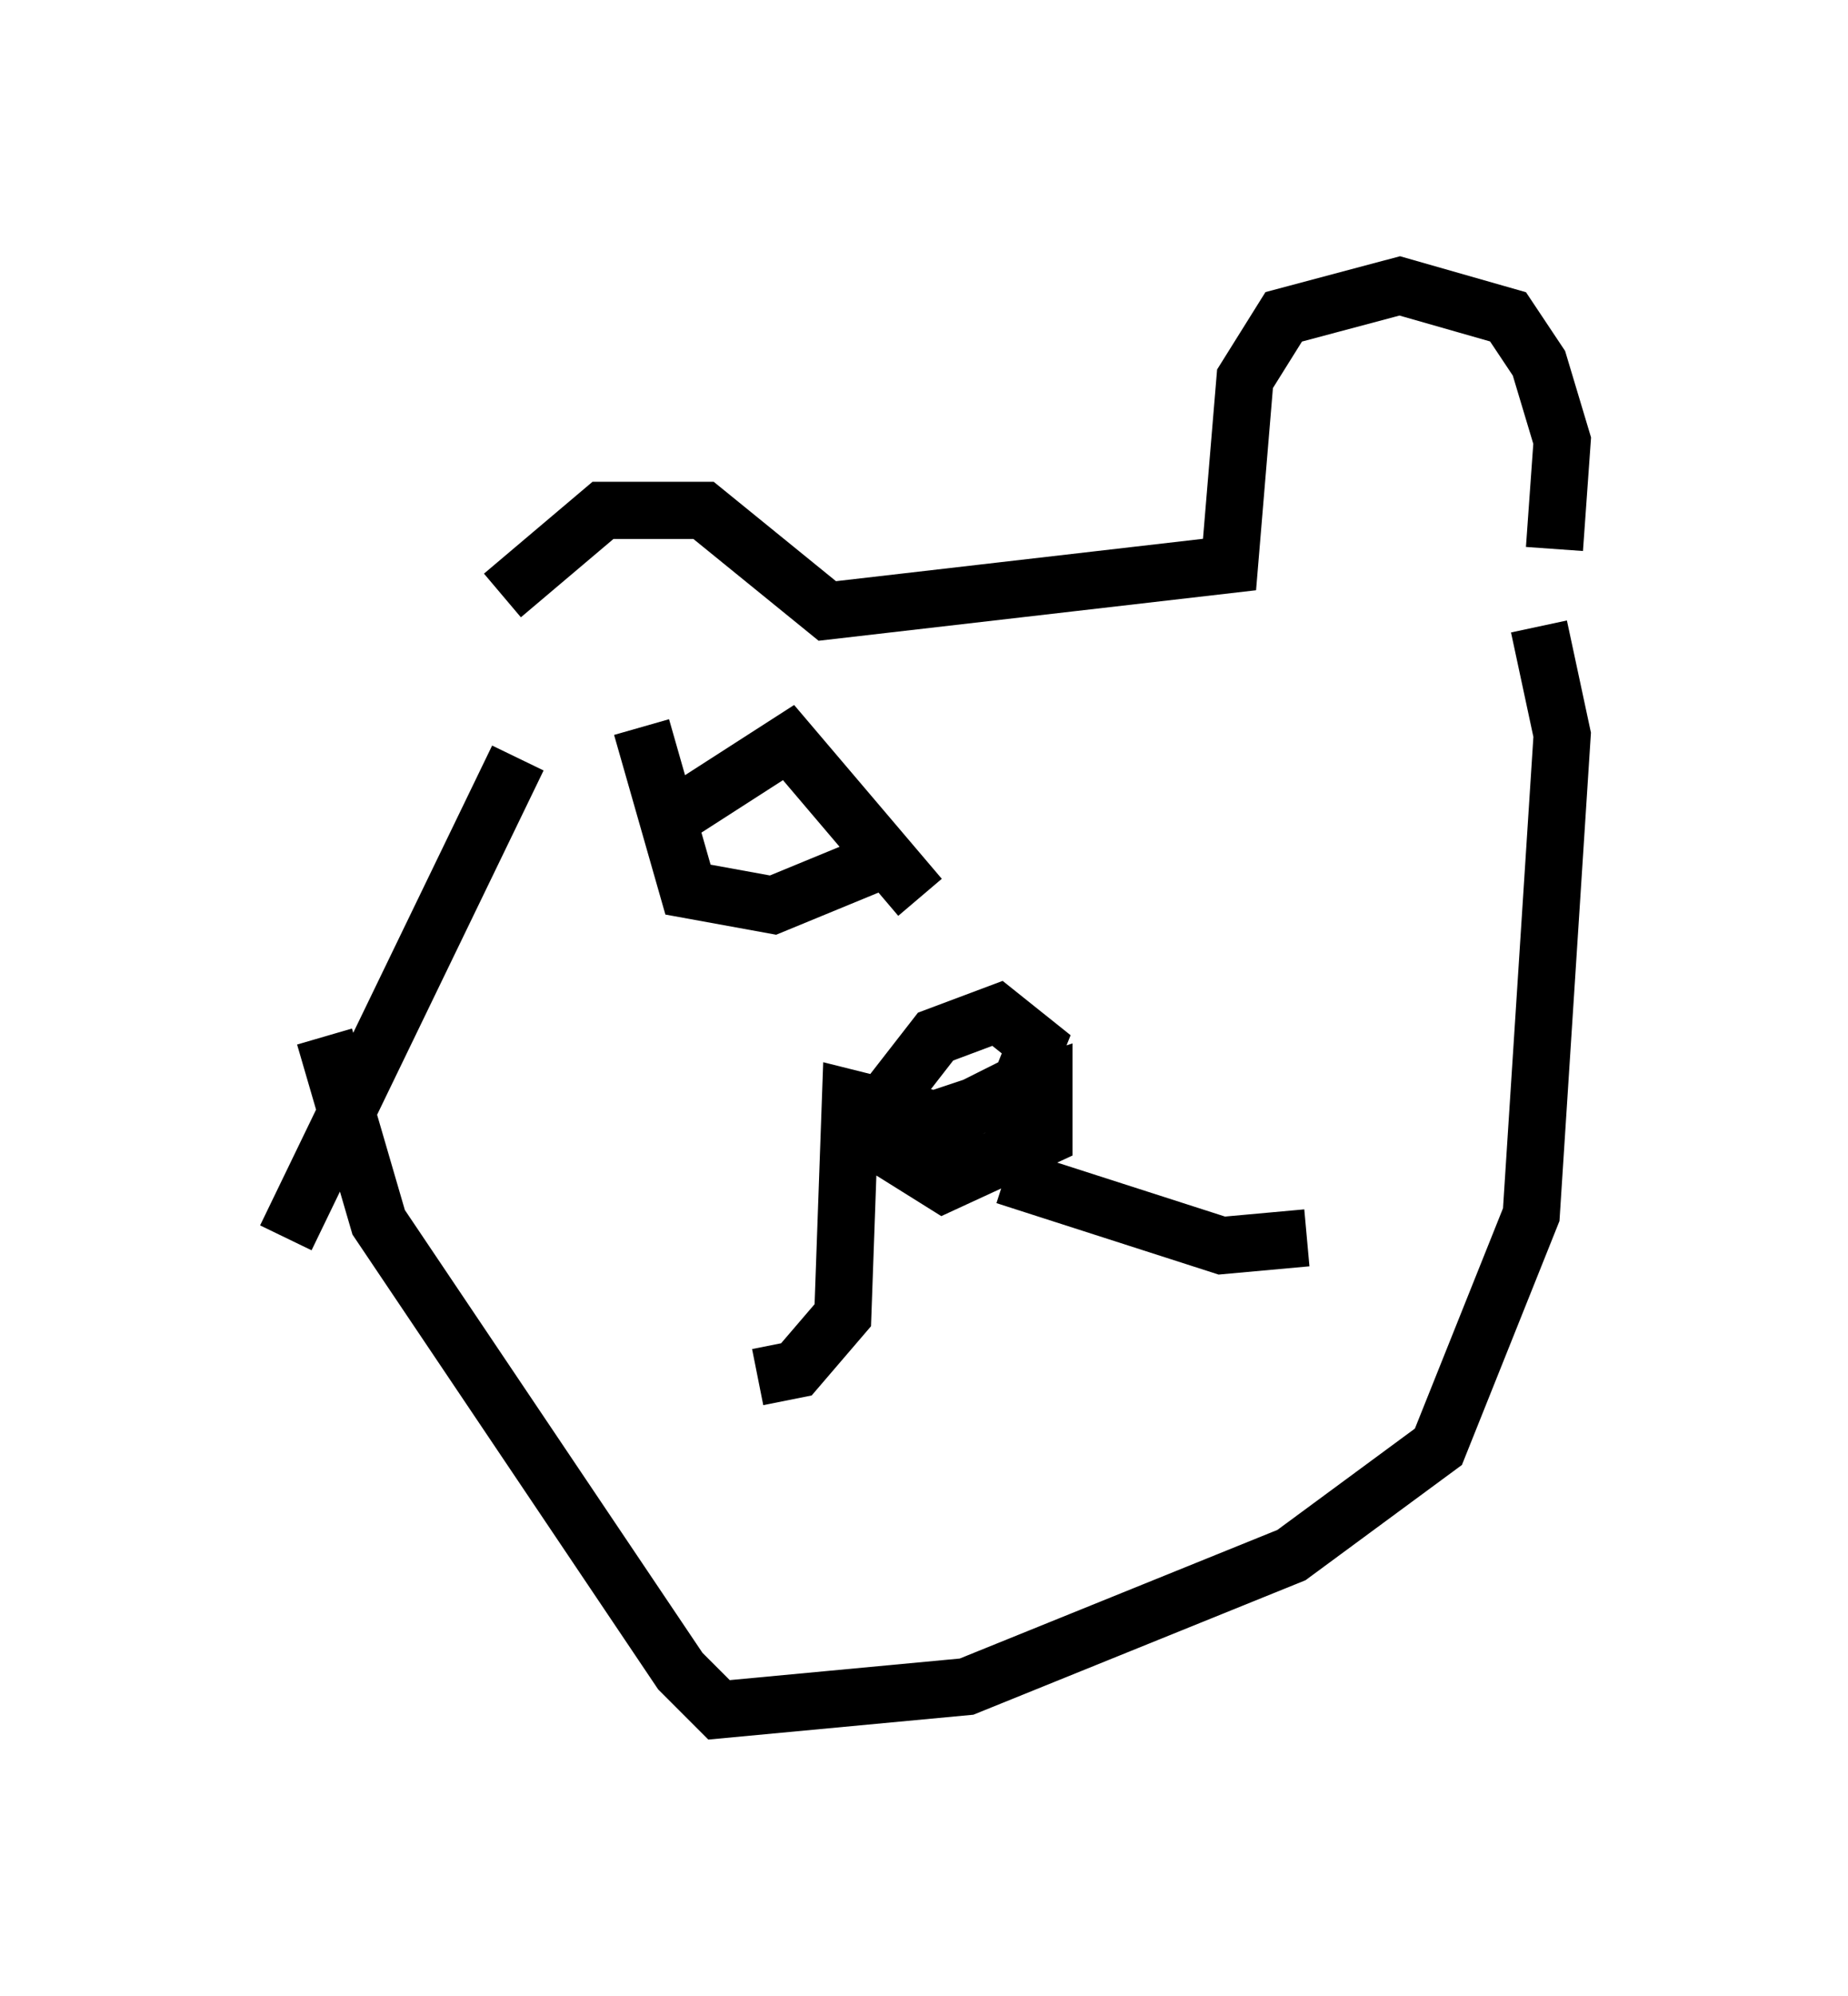 <?xml version="1.0" encoding="utf-8" ?>
<svg baseProfile="full" height="34.898" version="1.1" width="32.327" xmlns="http://www.w3.org/2000/svg" xmlns:ev="http://www.w3.org/2001/xml-events" xmlns:xlink="http://www.w3.org/1999/xlink"><defs /><rect fill="white" height="34.898" width="32.327" x="0" y="0" /><path d="M8.518, 13.66 m0.271, -3.248 l1.759, -1.488 1.759, 0.0 l2.165, 1.759 7.036, -0.812 l0.271, -3.248 0.677, -1.083 l2.03, -0.541 1.894, 0.541 l0.541, 0.812 0.406, 1.353 l-0.135, 1.894 m-21.515, 8.525 l0.947, 3.248 5.277, 7.848 l0.677, 0.677 4.33, -0.406 l5.683, -2.3 2.571, -1.894 l1.624, -4.059 0.541, -8.39 l-0.406, -1.894 m-17.862, 2.3 l-4.059, 8.39 m10.825, -1.894 l2.436, -0.812 0.0, 0.947 l-1.759, 0.812 -1.083, -0.677 l0.0, -0.677 0.947, -1.218 l1.083, -0.406 0.677, 0.541 l-0.271, 0.677 -1.353, 0.677 l-1.624, -0.406 -0.135, 3.789 l-0.812, 0.947 -0.677, 0.135 m4.33, -3.518 l3.789, 1.218 1.488, -0.135 m-10.961, -7.442 l1.894, -1.218 2.3, 2.706 m-4.871, -2.977 l0.812, 2.842 1.488, 0.271 l2.3, -0.947 " fill="none" stroke="black" stroke-width="1" /></svg>